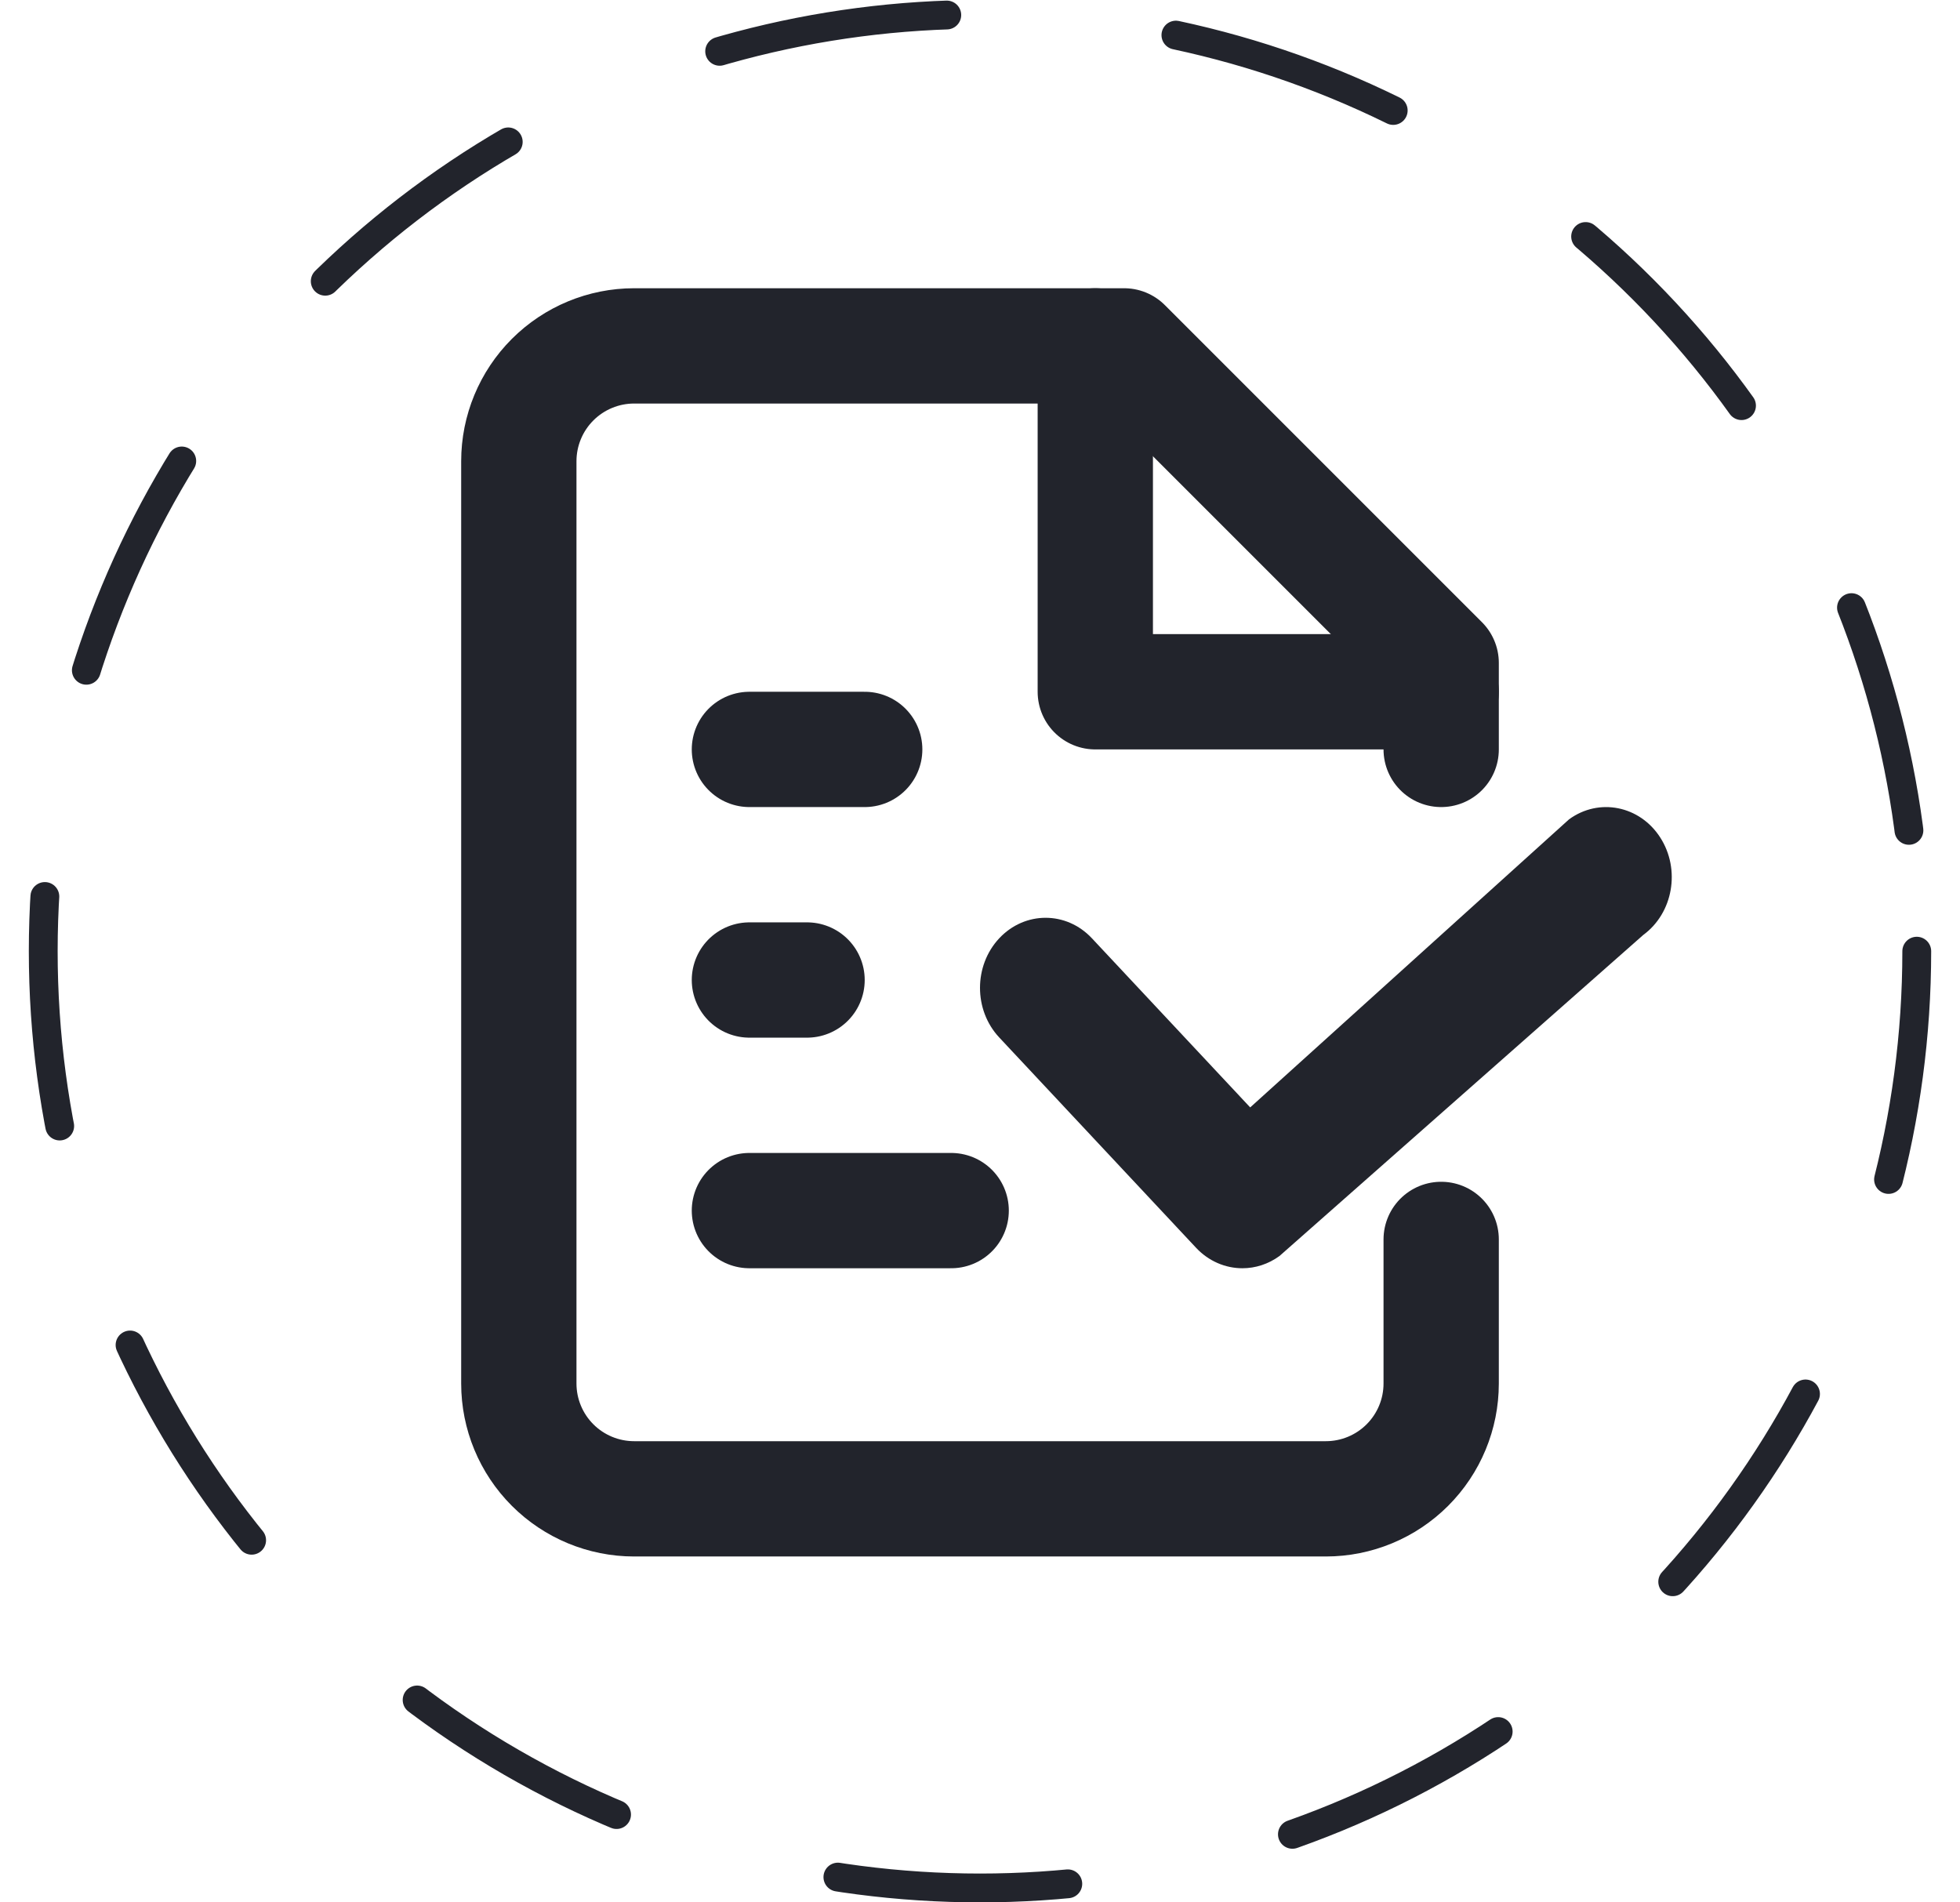 <svg width="34" height="33" viewBox="0 0 34 33" fill="none" xmlns="http://www.w3.org/2000/svg">
<circle cx="17" cy="16.5" r="16.25" stroke="#22242C" stroke-width="0.5" stroke-linecap="round" stroke-linejoin="round" stroke-dasharray="4 4"/>
<path d="M25 13V11.5L19.5 6H11C10.47 6 9.961 6.211 9.586 6.586C9.211 6.961 9 7.47 9 8V24C9 24.53 9.211 25.039 9.586 25.414C9.961 25.789 10.47 26 11 26H23C23.53 26 24.039 25.789 24.414 25.414C24.789 25.039 25 24.53 25 24V21.5" stroke="#22242C" stroke-width="2" stroke-linecap="round" stroke-linejoin="round"/>
<path d="M19 6V12H25" stroke="#22242C" stroke-width="2" stroke-linecap="round" stroke-linejoin="round"/>
<path d="M14 17H13" stroke="#22242C" stroke-width="2" stroke-linecap="round" stroke-linejoin="round"/>
<path d="M16.5 21H13" stroke="#22242C" stroke-width="2" stroke-linecap="round" stroke-linejoin="round"/>
<path d="M15 13H13" stroke="#22242C" stroke-width="2" stroke-linecap="round" stroke-linejoin="round"/>
<path d="M21.552 22C21.258 22 20.967 21.879 20.747 21.644L17.333 17.996C16.889 17.521 16.889 16.752 17.333 16.277C17.778 15.802 18.498 15.802 18.942 16.277L21.687 19.21L27.218 14.213C27.736 13.834 28.445 13.975 28.8 14.528C29.156 15.082 29.024 15.838 28.506 16.218L22.196 21.787C22 21.93 21.776 22 21.552 22Z" fill="#22242C"/>
</svg>
